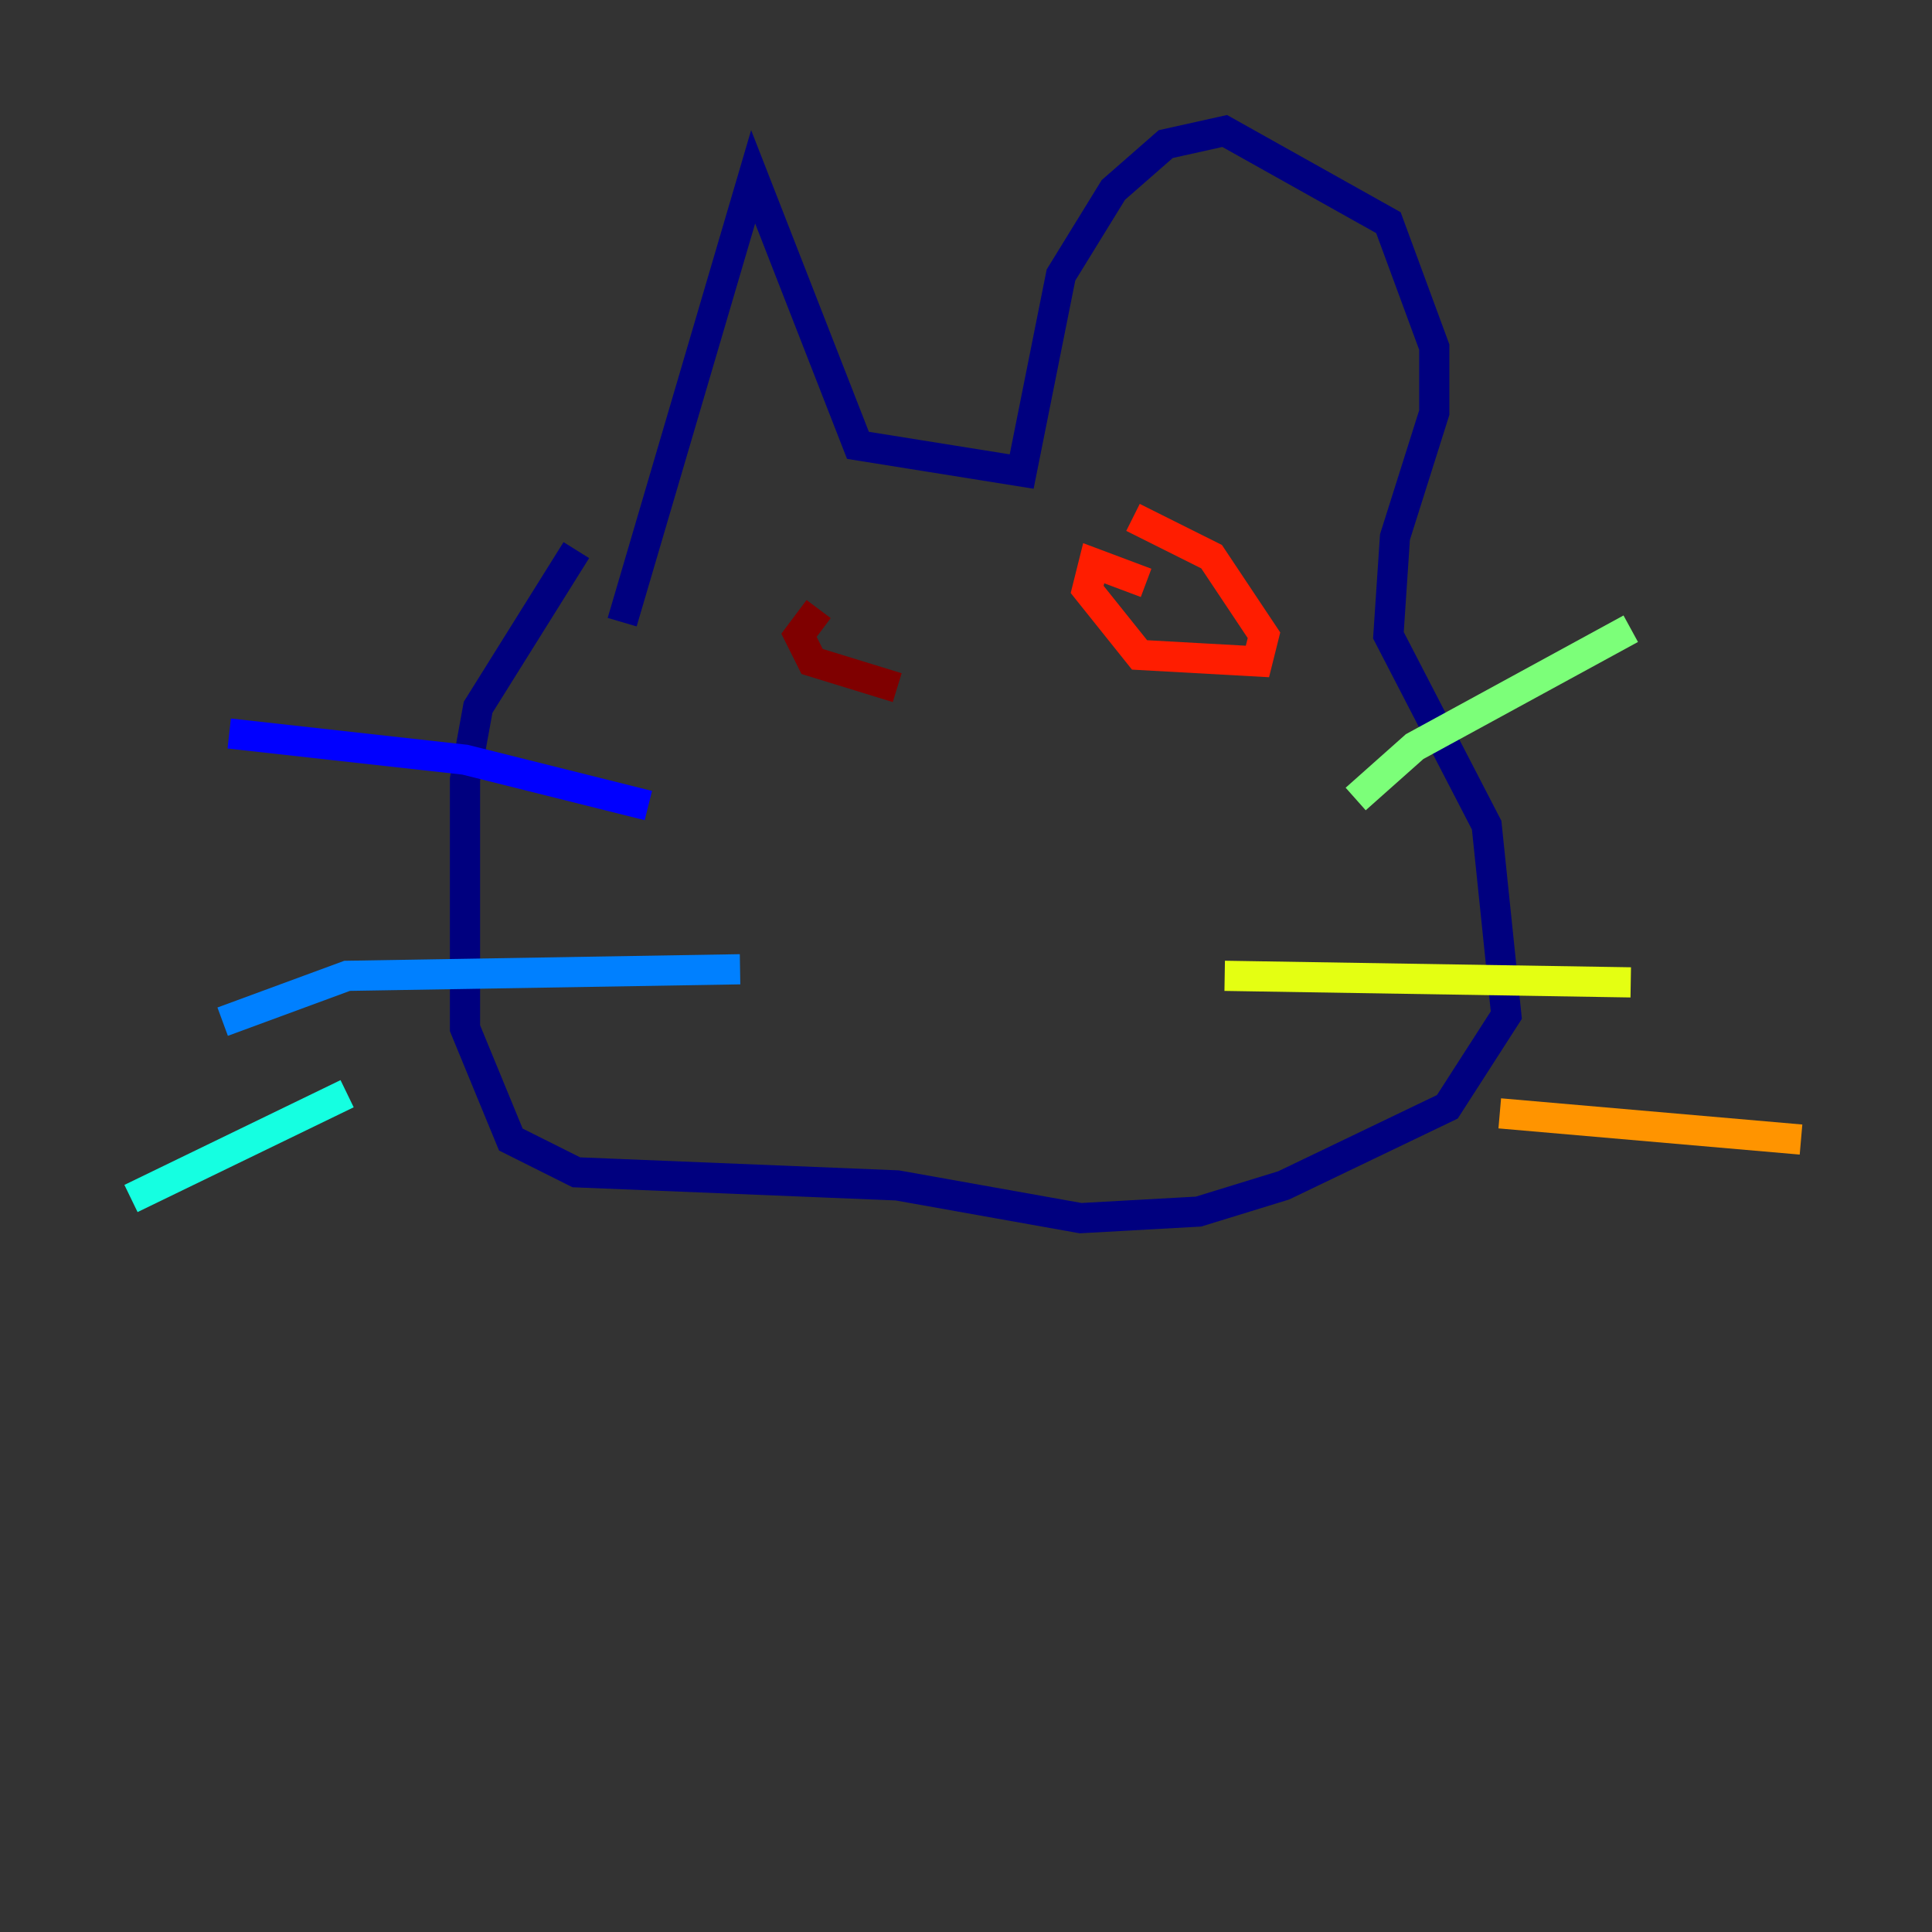<?xml version="1.0" encoding="utf-8" ?>
<svg baseProfile="tiny" height="128" version="1.2" viewBox="0,0,128,128" width="128" xmlns="http://www.w3.org/2000/svg" xmlns:ev="http://www.w3.org/2001/xml-events" xmlns:xlink="http://www.w3.org/1999/xlink"><rect x="0" y="0" width="128" height="128" fill="#333333" stroke="none"/><defs /><polyline fill="none" points="41.22,41.22 49.898,11.715 56.841,29.505 67.688,31.241 70.291,18.224 73.763,12.583 77.234,9.546 81.139,8.678 91.986,14.752 95.024,22.997 95.024,27.336 92.42,35.58 91.986,42.088 98.495,54.671 99.797,67.254 95.891,73.329 85.044,78.536 79.403,80.271 71.593,80.705 59.444,78.536 38.183,77.668 33.844,75.498 30.807,68.122 30.807,51.634 31.675,46.861 38.183,36.447" stroke="#00007f" stroke-width="2" /><polyline fill="none" points="42.956,53.37 30.807,50.332 15.186,48.597" stroke="#0000ff" stroke-width="2" /><polyline fill="none" points="49.031,64.217 22.997,64.651 14.752,67.688" stroke="#0080ff" stroke-width="2" /><polyline fill="none" points="22.997,72.461 8.678,79.403" stroke="#15ffe1" stroke-width="2" /><polyline fill="none" points="89.817,52.936 93.722,49.464 108.041,41.654" stroke="#7cff79" stroke-width="2" /><polyline fill="none" points="81.139,64.651 108.041,65.085" stroke="#e4ff12" stroke-width="2" /><polyline fill="none" points="99.363,73.763 119.322,75.498" stroke="#ff9400" stroke-width="2" /><polyline fill="none" points="75.932,38.617 72.461,37.315 72.027,39.051 75.498,43.39 83.308,43.824 83.742,42.088 80.271,36.881 75.064,34.278" stroke="#ff1d00" stroke-width="2" /><polyline fill="none" points="54.237,40.352 52.936,42.088 53.803,43.824 59.444,45.559" stroke="#7f0000" stroke-width="2" /></svg>